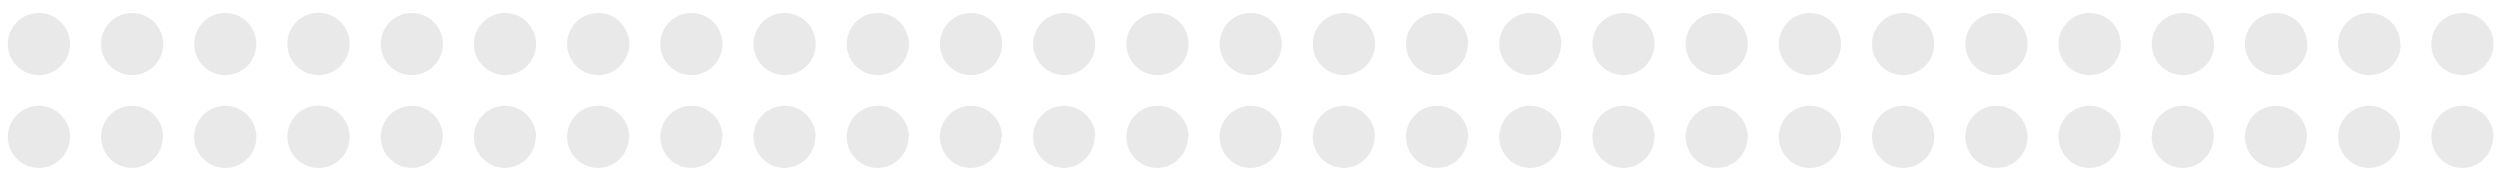 <svg id="Layer_1" data-name="Layer 1" xmlns="http://www.w3.org/2000/svg" viewBox="0 0 267.97 18.85"><defs><style>.cls-1{opacity:0.1;}.cls-2{fill:#231f20;}</style></defs><title>dots-line</title><g id="Home-_-Member-Directory" data-name="Home- -Member-Directory" class="cls-1"><g id="Home"><g id="Hero-_1170x450_" data-name="Hero- 1170x450 "><g id="Dots-_3-column_-98px_-Black-10_" data-name="Dots- 3-column -98px -Black-10 "><path id="Fill-1" class="cls-2" d="M177.35,14.71A3.33,3.33,0,1,0,174,18h0a3.33,3.33,0,0,0,3.33-3.33"/><path id="Fill-3" class="cls-2" d="M137.39,14.71A3.33,3.33,0,1,0,134,18h0a3.33,3.33,0,0,0,3.33-3.33"/><path id="Fill-5" class="cls-2" d="M197.33,14.71A3.33,3.33,0,1,0,194,18h0a3.33,3.33,0,0,0,3.33-3.33"/><path id="Fill-7" class="cls-2" d="M167.36,14.71A3.33,3.33,0,1,0,164,18h0a3.33,3.33,0,0,0,3.33-3.33"/><path id="Fill-9" class="cls-2" d="M157.37,14.71A3.33,3.33,0,1,0,154,18h0a3.33,3.33,0,0,0,3.33-3.33"/><path id="Fill-11" class="cls-2" d="M147.38,14.71A3.33,3.33,0,1,0,144,18h0a3.33,3.33,0,0,0,3.33-3.33"/><path id="Fill-13" class="cls-2" d="M187.34,14.71A3.33,3.33,0,1,0,184,18h0a3.33,3.33,0,0,0,3.33-3.33"/><path id="Fill-15" class="cls-2" d="M207.32,14.71A3.33,3.33,0,1,0,204,18H204a3.33,3.33,0,0,0,3.32-3.33"/><path id="Fill-17" class="cls-2" d="M237.3,14.71A3.33,3.33,0,1,0,233.93,18h0a3.33,3.33,0,0,0,3.33-3.33"/><path id="Fill-19" class="cls-2" d="M227.31,14.71A3.33,3.33,0,1,0,223.94,18h0a3.33,3.33,0,0,0,3.33-3.33"/><path id="Fill-21" class="cls-2" d="M217.32,14.71A3.33,3.33,0,1,0,214,18h0a3.33,3.33,0,0,0,3.33-3.33"/><path id="Fill-23" class="cls-2" d="M247.29,14.71A3.33,3.33,0,1,0,243.92,18h0a3.33,3.33,0,0,0,3.33-3.33"/><path id="Fill-25" class="cls-2" d="M27.48,14.71A3.33,3.33,0,1,0,24.11,18h.05a3.32,3.32,0,0,0,3.32-3.32h0"/><path id="Fill-27" class="cls-2" d="M37.48,14.71A3.34,3.34,0,1,0,34.09,18h.06a3.33,3.33,0,0,0,3.33-3.33h0"/><path id="Fill-29" class="cls-2" d="M57.46,14.71A3.33,3.33,0,1,0,54.09,18h0a3.33,3.33,0,0,0,3.33-3.33h0"/><path id="Fill-31" class="cls-2" d="M127.4,14.71A3.33,3.33,0,1,0,124,18h0a3.33,3.33,0,0,0,3.33-3.33h0"/><path id="Fill-33" class="cls-2" d="M17.49,14.71A3.33,3.33,0,1,0,14.12,18h0a3.33,3.33,0,0,0,3.33-3.33h0"/><path id="Fill-35" class="cls-2" d="M7.5,14.71A3.33,3.33,0,1,0,4.13,18h0A3.33,3.33,0,0,0,7.5,14.67h0"/><path id="Fill-37" class="cls-2" d="M47.47,14.71A3.33,3.33,0,1,0,44.1,18h0a3.33,3.33,0,0,0,3.33-3.33h0"/><path id="Fill-39" class="cls-2" d="M107.41,14.71A3.33,3.33,0,1,0,104,18h0a3.33,3.33,0,0,0,3.33-3.33h0"/><path id="Fill-41" class="cls-2" d="M97.42,14.71A3.33,3.33,0,1,0,94.05,18h0a3.33,3.33,0,0,0,3.33-3.33h0"/><path id="Fill-43" class="cls-2" d="M117.4,14.71A3.33,3.33,0,1,0,114,18h0a3.33,3.33,0,0,0,3.32-3.33"/><path id="Fill-45" class="cls-2" d="M77.44,14.71A3.33,3.33,0,1,0,74.07,18h0a3.33,3.33,0,0,0,3.33-3.33h0"/><path id="Fill-47" class="cls-2" d="M67.45,14.71A3.33,3.33,0,1,0,64.08,18h0a3.33,3.33,0,0,0,3.33-3.33h0"/><path id="Fill-49" class="cls-2" d="M47.47,4.72a3.33,3.33,0,1,0-3.33,3.33,3.33,3.33,0,0,0,3.33-3.33h0"/><path id="Fill-51" class="cls-2" d="M27.48,4.72a3.33,3.33,0,1,0-3.33,3.33h0a3.32,3.32,0,0,0,3.32-3.32h0"/><path id="Fill-53" class="cls-2" d="M37.48,4.72a3.34,3.34,0,1,0-3.35,3.33h0a3.33,3.33,0,0,0,3.33-3.33h0"/><path id="Fill-55" class="cls-2" d="M57.46,4.72a3.33,3.33,0,1,0-3.33,3.33,3.33,3.33,0,0,0,3.33-3.33h0"/><path id="Fill-57" class="cls-2" d="M17.49,4.72a3.33,3.33,0,1,0-3.33,3.33,3.33,3.33,0,0,0,3.33-3.33h0"/><path id="Fill-59" class="cls-2" d="M7.5,4.72A3.33,3.33,0,1,0,4.17,8.05,3.33,3.33,0,0,0,7.5,4.72h0"/><path id="Fill-61" class="cls-2" d="M237.3,4.72A3.33,3.33,0,1,0,234,8.05h0a3.33,3.33,0,0,0,3.33-3.33"/><path id="Fill-63" class="cls-2" d="M247.29,4.72A3.33,3.33,0,1,0,244,8.05h0a3.33,3.33,0,0,0,3.33-3.33"/><path id="Fill-65" class="cls-2" d="M227.31,4.72A3.33,3.33,0,1,0,224,8.05h0a3.33,3.33,0,0,0,3.33-3.33"/><path id="Fill-67" class="cls-2" d="M217.32,4.72A3.33,3.33,0,1,0,214,8.05h0a3.33,3.33,0,0,0,3.33-3.33"/><path id="Fill-69" class="cls-2" d="M197.33,4.72A3.33,3.33,0,1,0,194,8.05h0a3.33,3.33,0,0,0,3.33-3.33"/><path id="Fill-71" class="cls-2" d="M207.32,4.72A3.33,3.33,0,1,0,204,8.05h0a3.33,3.33,0,0,0,3.32-3.33"/><path id="Fill-73" class="cls-2" d="M157.37,4.72A3.33,3.33,0,1,0,154,8.05h0a3.33,3.33,0,0,0,3.33-3.33"/><path id="Fill-75" class="cls-2" d="M187.34,4.72A3.33,3.33,0,1,0,184,8.05h0a3.33,3.33,0,0,0,3.33-3.33"/><path id="Fill-77" class="cls-2" d="M117.4,4.72a3.33,3.33,0,1,0-3.33,3.33h0a3.33,3.33,0,0,0,3.32-3.33"/><path id="Fill-79" class="cls-2" d="M97.42,4.72a3.33,3.33,0,1,0-3.33,3.33,3.33,3.33,0,0,0,3.33-3.33h0"/><path id="Fill-81" class="cls-2" d="M127.4,4.72a3.33,3.33,0,1,0-3.33,3.33,3.33,3.33,0,0,0,3.33-3.33h0"/><path id="Fill-83" class="cls-2" d="M77.44,4.72a3.33,3.33,0,1,0-3.33,3.33,3.33,3.33,0,0,0,3.33-3.33h0"/><path id="Fill-85" class="cls-2" d="M87.43,4.72A3.33,3.33,0,1,0,84.1,8.05a3.33,3.33,0,0,0,3.33-3.33h0"/><path id="Fill-87" class="cls-2" d="M107.41,4.72a3.33,3.33,0,1,0-3.33,3.33,3.33,3.33,0,0,0,3.33-3.33h0"/><path id="Fill-89" class="cls-2" d="M177.35,4.72A3.33,3.33,0,1,0,174,8.05h0a3.33,3.33,0,0,0,3.33-3.33"/><path id="Fill-91" class="cls-2" d="M167.36,4.72A3.33,3.33,0,1,0,164,8.05h0a3.33,3.33,0,0,0,3.33-3.33"/><path id="Fill-93" class="cls-2" d="M147.38,4.72a3.33,3.33,0,1,0-3.33,3.33h0a3.33,3.33,0,0,0,3.33-3.33"/><path id="Fill-95" class="cls-2" d="M67.45,4.72a3.33,3.33,0,1,0-3.33,3.33,3.33,3.33,0,0,0,3.33-3.33h0"/><path id="Fill-97" class="cls-2" d="M137.39,4.72a3.33,3.33,0,1,0-3.33,3.33h0a3.33,3.33,0,0,0,3.33-3.33"/><path id="Fill-99" class="cls-2" d="M87.43,14.71A3.33,3.33,0,1,0,84.06,18h0a3.33,3.33,0,0,0,3.33-3.33h0"/><path id="Fill-101" class="cls-2" d="M267.27,14.71A3.33,3.33,0,1,0,263.9,18h0a3.33,3.33,0,0,0,3.33-3.33"/><path id="Fill-103" class="cls-2" d="M257.28,14.71A3.33,3.33,0,1,0,253.91,18h0a3.33,3.33,0,0,0,3.33-3.33"/><path id="Fill-105" class="cls-2" d="M257.28,4.72A3.33,3.33,0,1,0,254,8.05h0a3.33,3.33,0,0,0,3.33-3.33"/><path id="Fill-107" class="cls-2" d="M267.27,4.72a3.33,3.33,0,1,0-3.33,3.33h0a3.33,3.33,0,0,0,3.33-3.33"/></g></g></g></g></svg>